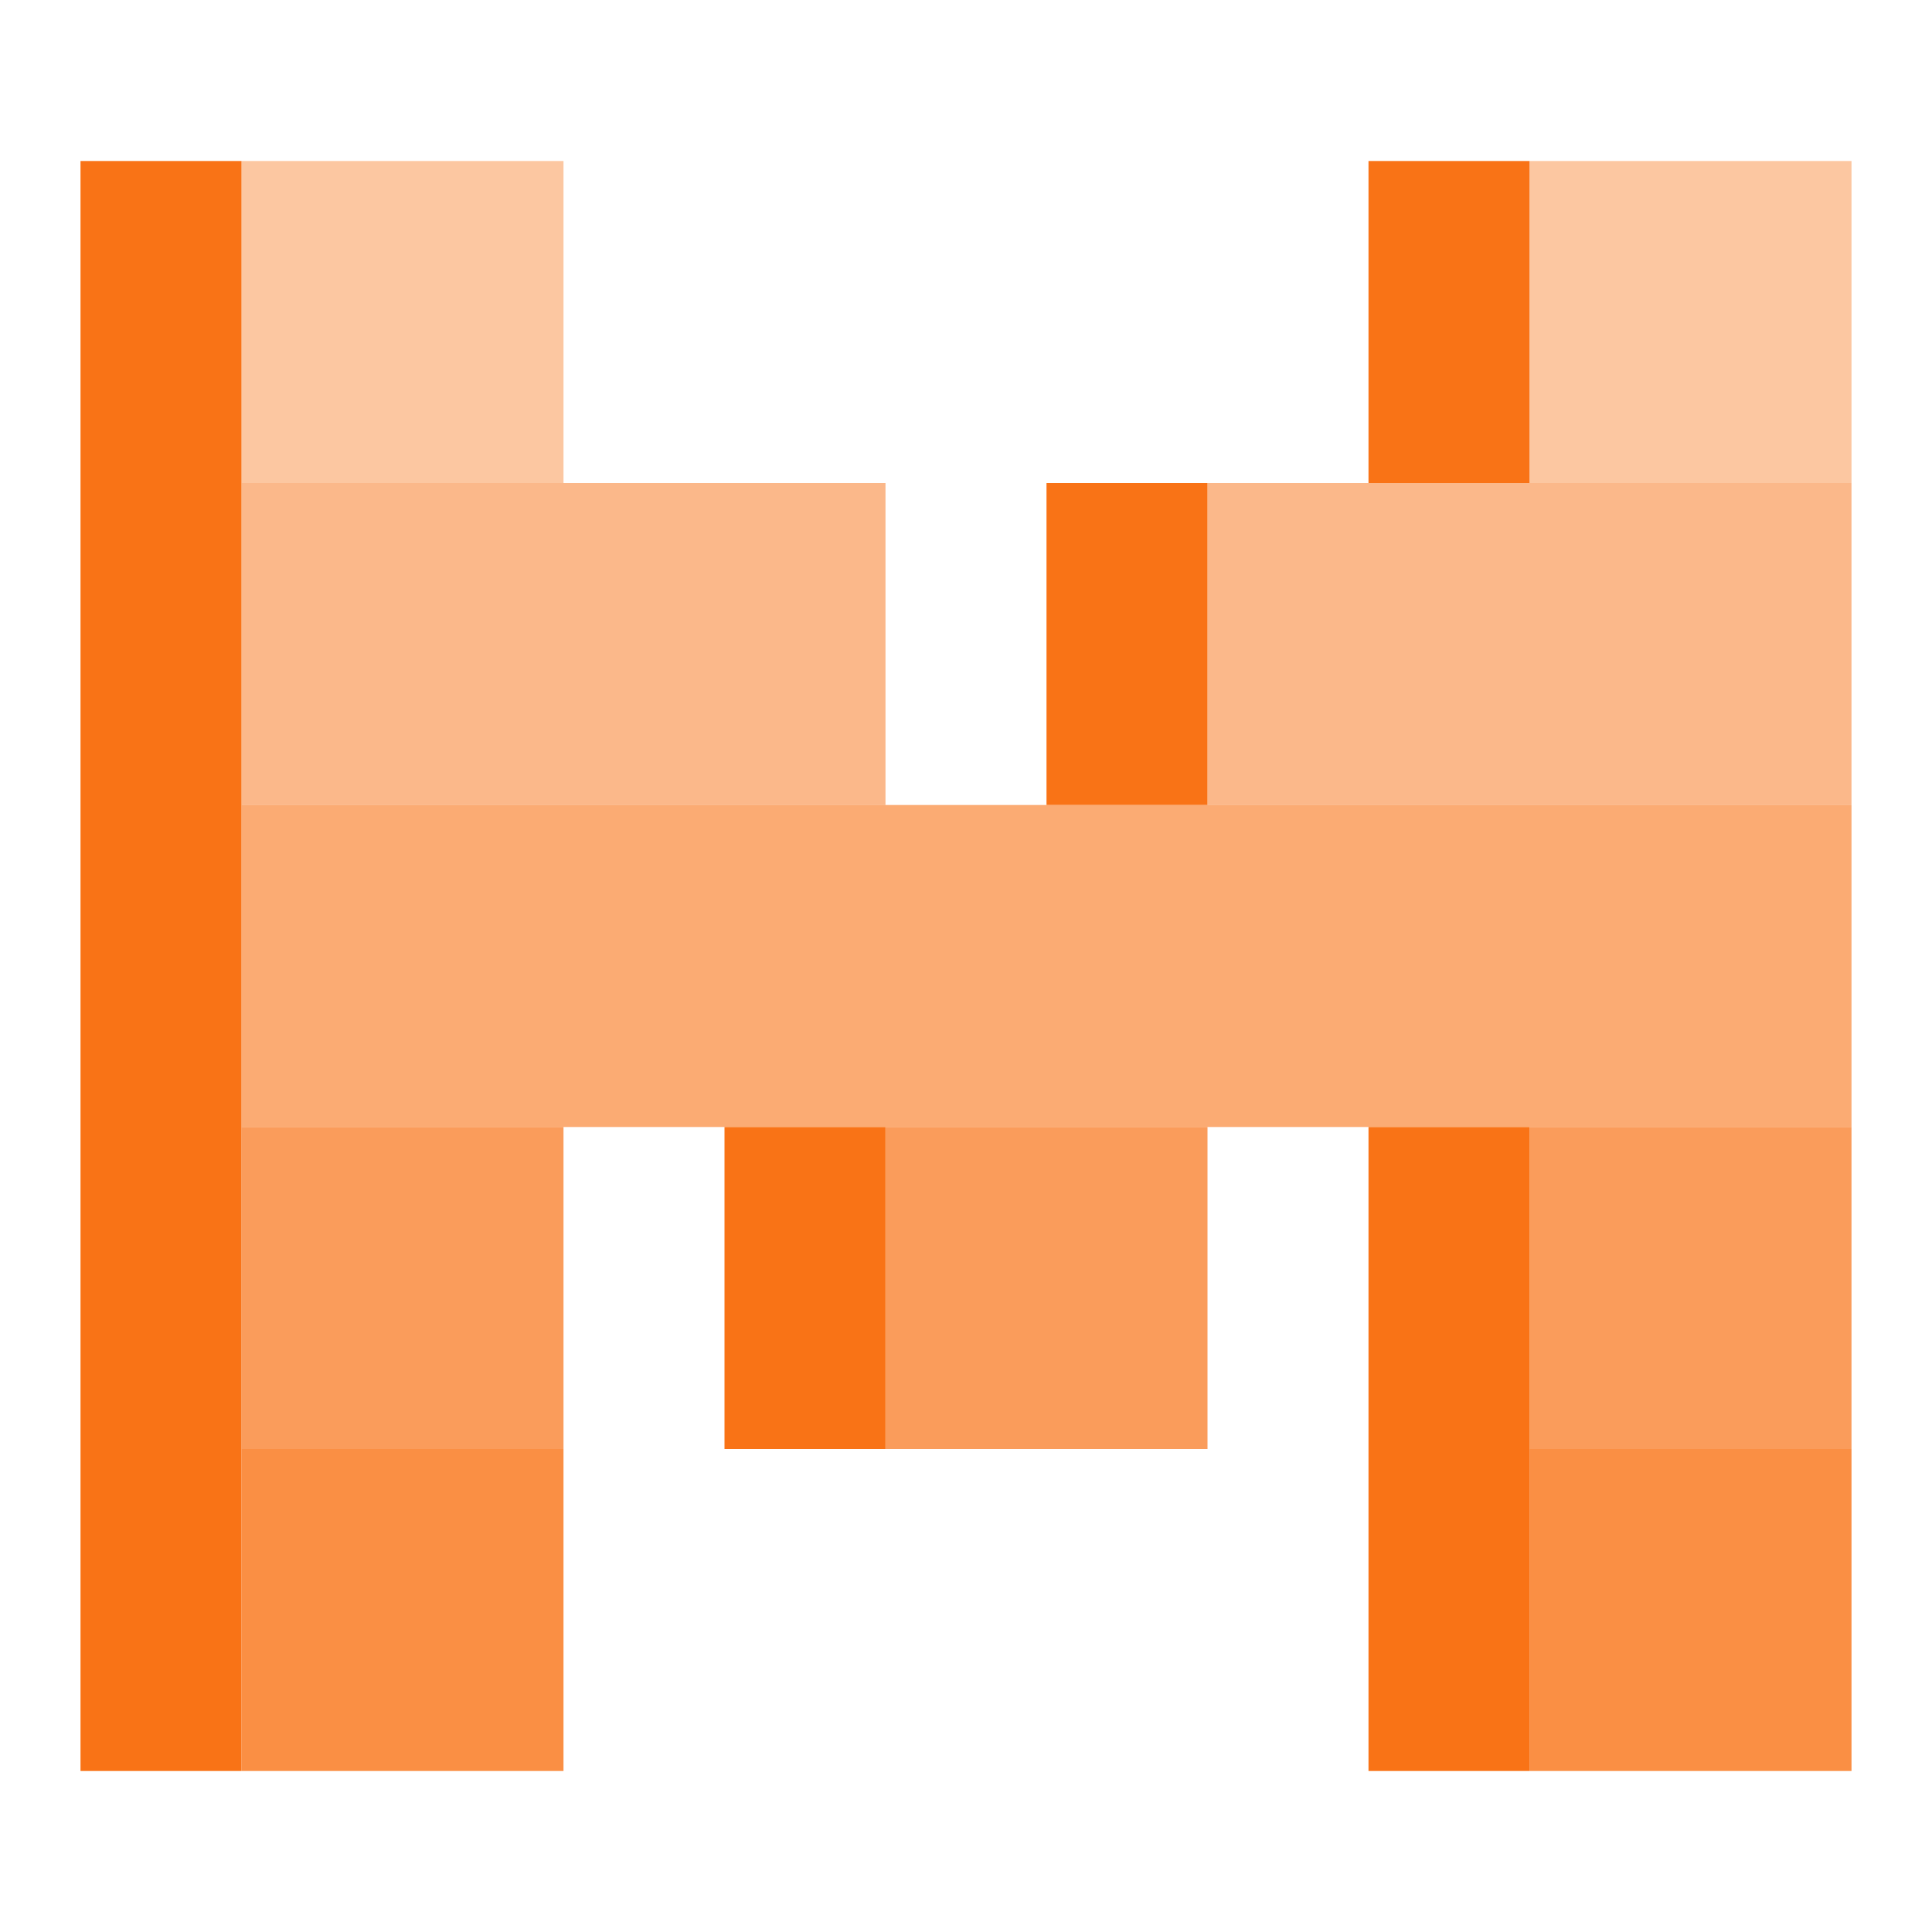     <svg
      fill="#F97316"
      fillRule="evenodd"
      viewBox="0 0 24 24"
      xmlns="http://www.w3.org/2000/svg"
    >
      <title>Mistral</title>
      <g>
        <path d="M15 6v4h-2V6h2zm4-4v4h-2V2h2zM3 2H1h2zM1 2h2v20H1V2zm8 12h2v4H9v-4zm8 0h2v8h-2v-8z" />
        <path d="M19 2h4v4h-4V2zM3 2h4v4H3V2z" opacity=".4" />
        <path d="M15 10V6h8v4h-8zM3 10V6h8v4H3z" opacity=".5" />
        <path d="M3 14v-4h20v4z" opacity=".6" />
        <path
          d="M11 14h4v4h-4v-4zm8 0h4v4h-4v-4zM3 14h4v4H3v-4z"
          opacity=".7"
        />
        <path d="M19 18h4v4h-4v-4zM3 18h4v4H3v-4z" opacity=".8" />
      </g>
    </svg>